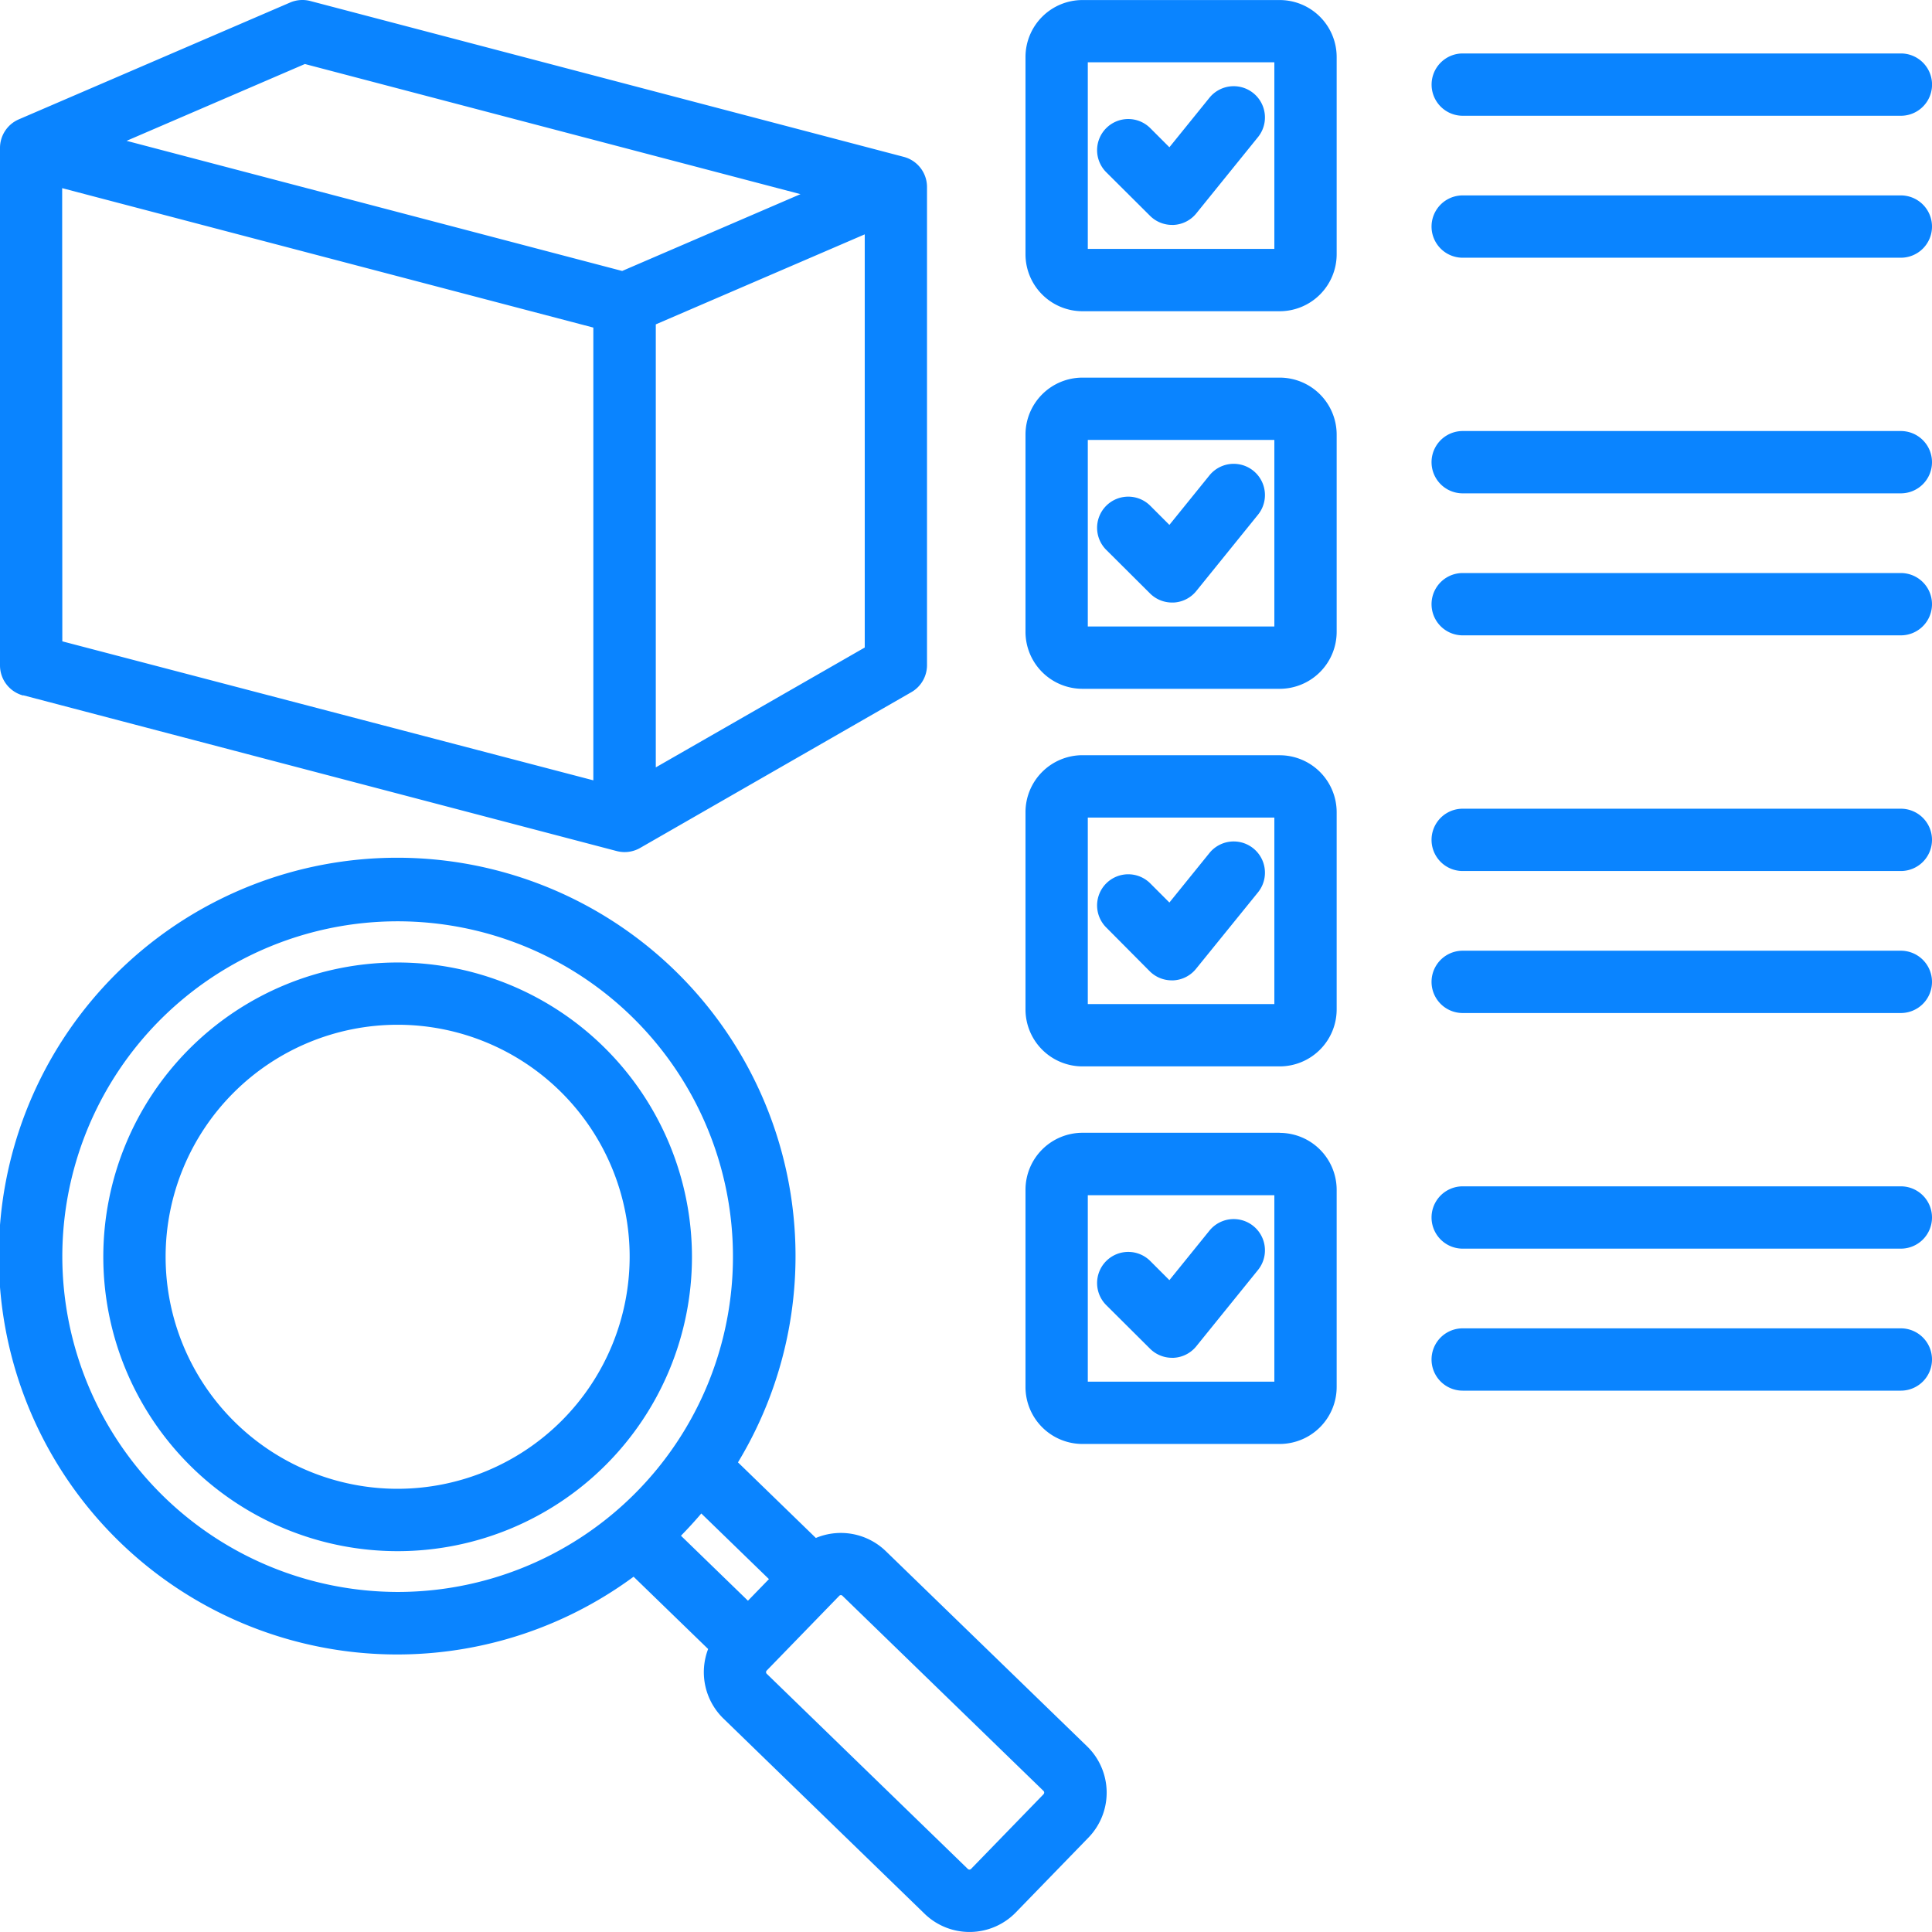 <svg xmlns="http://www.w3.org/2000/svg" width="39.686" height="39.686" viewBox="0 0 39.686 39.686">
  <path id="inspection" d="M34.288,8H30.234a1.171,1.171,0,0,0-1.169,1.169v4.054a1.171,1.171,0,0,0,1.169,1.169h4.054a1.171,1.171,0,0,0,1.169-1.169V9.168A1.171,1.171,0,0,0,34.288,8Zm-.111,5.112H30.345V9.279h3.832v3.832ZM30.73,11.543a.64.64,0,1,1,.905-.905l.386.386.821-1.015a.64.64,0,1,1,1,.805l-1.268,1.568a.64.64,0,0,1-.464.237h-.034a.64.64,0,0,1-.453-.187Zm16.956,1.11a.64.64,0,0,1-.64.64h-9a.64.64,0,0,1,0-1.28h9A.64.64,0,0,1,47.686,12.653ZM37.407,9.737a.64.64,0,0,1,.64-.64h9a.64.64,0,0,1,0,1.28h-9A.64.64,0,0,1,37.407,9.737Zm-3.119,6.019H30.234a1.171,1.171,0,0,0-1.169,1.169v4.054a1.171,1.171,0,0,0,1.169,1.169h4.054a1.171,1.171,0,0,0,1.169-1.169V16.925a1.171,1.171,0,0,0-1.169-1.169Zm-.111,5.112H30.345V17.036h3.832v3.832ZM30.73,19.3a.64.64,0,1,1,.905-.905l.386.386.821-1.015a.64.64,0,1,1,1,.805l-1.268,1.568a.64.64,0,0,1-.464.237h-.034a.64.64,0,0,1-.453-.187ZM47.686,20.41a.64.64,0,0,1-.64.64h-9a.64.64,0,0,1,0-1.28h9A.64.64,0,0,1,47.686,20.41Zm0-2.917a.64.64,0,0,1-.64.64h-9a.64.64,0,0,1,0-1.28h9A.64.64,0,0,1,47.686,17.494Zm-13.4,6.019H30.234a1.171,1.171,0,0,0-1.169,1.169v4.054a1.171,1.171,0,0,0,1.169,1.169h4.054a1.171,1.171,0,0,0,1.169-1.169V24.682a1.171,1.171,0,0,0-1.169-1.169Zm-.111,5.112H30.345V24.793h3.832v3.832ZM30.73,27.057a.64.64,0,1,1,.905-.905l.386.386.821-1.015a.64.64,0,1,1,1,.805L32.568,27.9a.64.64,0,0,1-.464.237h-.034a.64.64,0,0,1-.453-.187Zm16.956-1.806a.64.64,0,0,1-.64.64h-9a.64.64,0,0,1,0-1.28h9A.64.64,0,0,1,47.686,25.251Zm0,2.917a.64.64,0,0,1-.64.64h-9a.64.64,0,0,1,0-1.28h9A.64.64,0,0,1,47.686,28.167Zm-13.4,3.1H30.234a1.171,1.171,0,0,0-1.169,1.169v4.054a1.171,1.171,0,0,0,1.169,1.169h4.054a1.171,1.171,0,0,0,1.169-1.169V32.439A1.171,1.171,0,0,0,34.288,31.27Zm-.111,5.112H30.345V32.55h3.832v3.832ZM30.73,34.814a.64.64,0,1,1,.905-.905l.386.386.821-1.015a.64.64,0,1,1,1,.805l-1.268,1.568a.64.64,0,0,1-.464.237h-.034a.64.64,0,0,1-.453-.187Zm16.956-1.806a.64.64,0,0,1-.64.64h-9a.64.64,0,0,1,0-1.28h9A.64.64,0,0,1,47.686,33.008Zm0,2.917a.64.64,0,0,1-.64.64h-9a.64.64,0,0,1,0-1.28h9A.64.64,0,0,1,47.686,35.925ZM26.195,39.861a1.328,1.328,0,0,0-1.436-.27l-1.6-1.553a8.183,8.183,0,1,0-2.144,2.349l1.531,1.485a1.328,1.328,0,0,0,.313,1.427l4.134,4.012a1.326,1.326,0,0,0,1.873-.028h0l1.493-1.538a1.326,1.326,0,0,0-.028-1.873Zm-2.4.575-.431.444-1.376-1.335q.217-.221.418-.457ZM9.28,33.816A6.888,6.888,0,1,1,16.168,40.7,6.9,6.9,0,0,1,9.28,33.816ZM29.438,44.853l-1.493,1.538a.047.047,0,0,1-.063,0l-4.134-4.012a.047.047,0,0,1,0-.063l1.493-1.538a.042.042,0,0,1,.031-.013h0a.042.042,0,0,1,.031.012l4.134,4.012a.047.047,0,0,1,0,.063ZM16.168,27.77a6.046,6.046,0,1,0,6.046,6.046A6.053,6.053,0,0,0,16.168,27.77Zm0,10.811a4.766,4.766,0,1,1,4.766-4.766A4.771,4.771,0,0,1,16.168,38.581Zm-7.691-16.3,12.191,3.2a.64.64,0,0,0,.481-.064l5.572-3.2a.64.64,0,0,0,.321-.555V11.84a.64.64,0,0,0-.478-.619L14.375,8.02a.64.64,0,0,0-.416.031l-5.573,2.4A.64.64,0,0,0,8,11.04V21.667a.64.64,0,0,0,.478.619Zm.8-10.417,10.911,2.864v9.3L9.28,21.173ZM21.471,23.762v-9.1l4.292-1.849V21.3ZM14.263,9.314l10.18,2.673L20.78,13.565,10.6,10.892Z" transform="translate(-8 -7.999)" fill="#0a84ff"/>
</svg>

